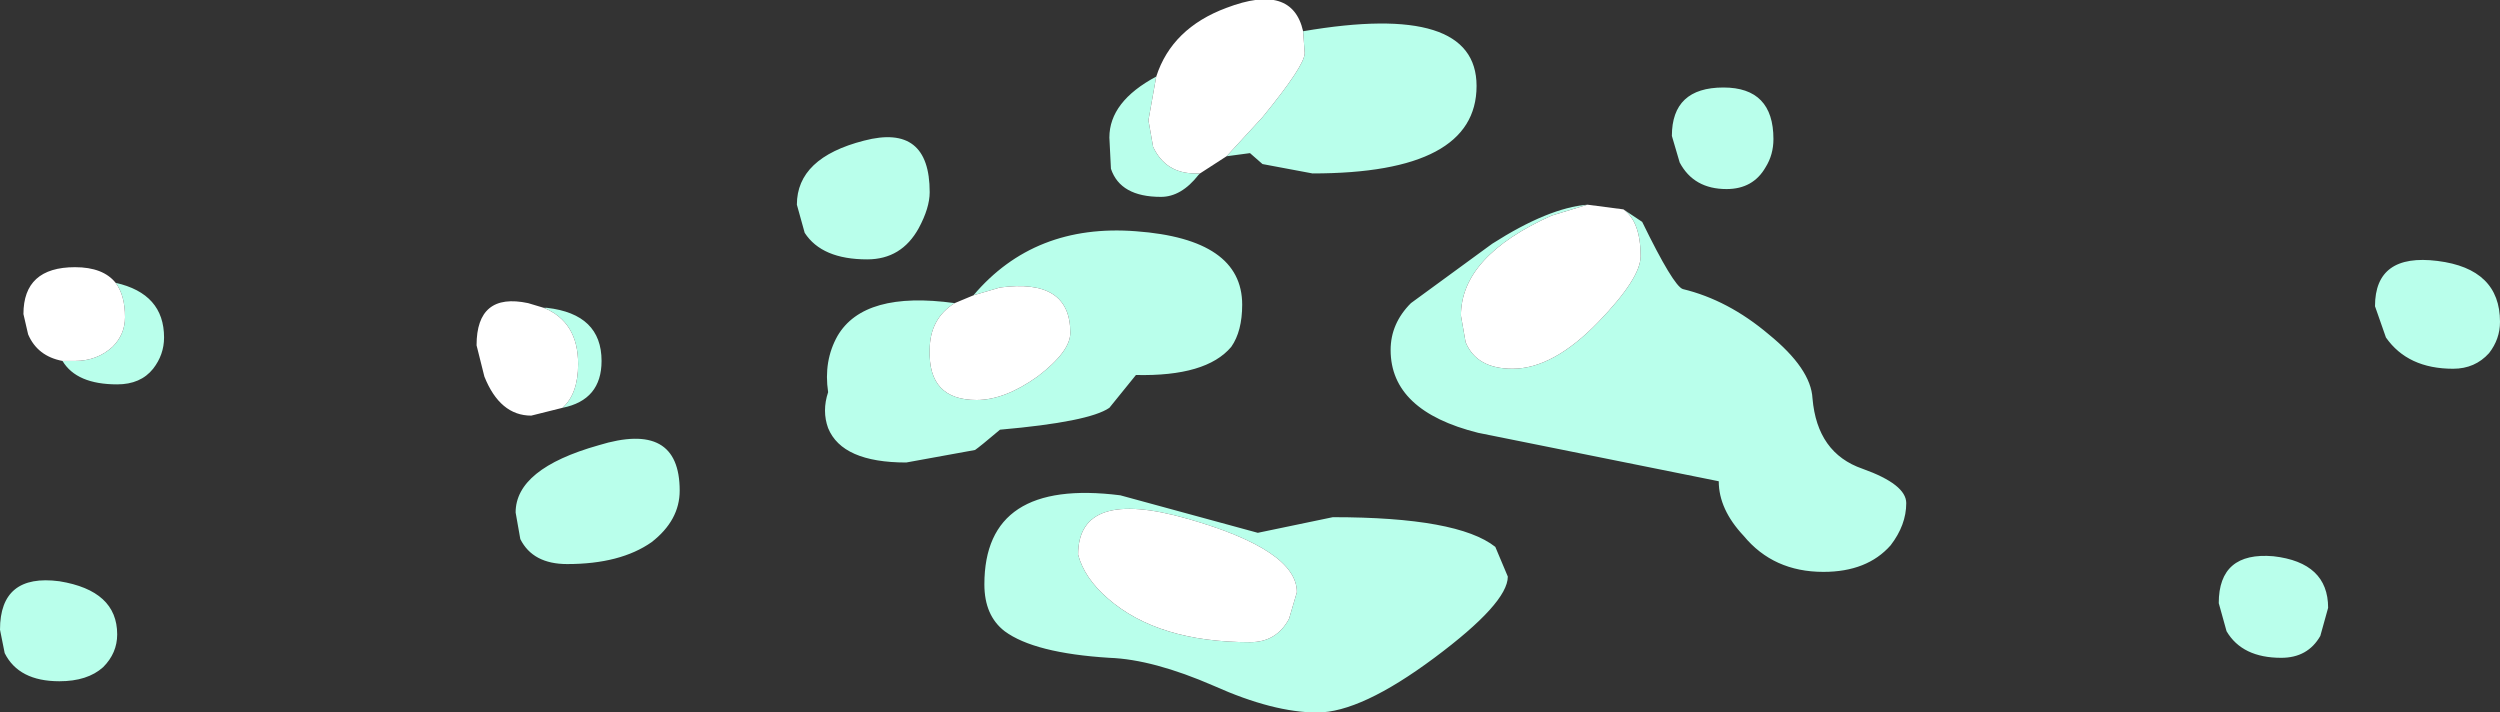 <?xml version="1.0" encoding="UTF-8" standalone="no"?>
<svg xmlns:ffdec="https://www.free-decompiler.com/flash" xmlns:xlink="http://www.w3.org/1999/xlink" ffdec:objectType="shape" height="22.8px" width="80.0px" xmlns="http://www.w3.org/2000/svg">
  <rect width="100%" height="100%" fill="#333333" stroke="none"/>
  <g transform="matrix(1.0, 0.0, 0.0, 1.0, 58.0, 15.8)">
    <path d="M21.65 -4.5 Q21.2 -4.0 20.5 -4.0 19.05 -4.0 18.35 -5.0 L18.0 -6.0 Q18.0 -7.7 20.0 -7.45 22.0 -7.2 22.0 -5.5 22.0 -4.95 21.65 -4.5 M-6.05 -9.1 L-5.45 -8.7 Q-4.45 -6.65 -4.15 -6.55 -2.7 -6.2 -1.4 -5.1 -0.05 -4.0 0.0 -3.05 0.15 -1.3 1.6 -0.8 3.0 -0.3 3.0 0.3 3.0 1.0 2.5 1.65 1.75 2.5 0.35 2.5 -1.25 2.5 -2.2 1.35 -3.0 0.5 -3.0 -0.4 L-10.7 -1.95 Q-13.5 -2.65 -13.5 -4.6 -13.5 -5.45 -12.85 -6.1 L-10.25 -8.0 Q-8.45 -9.15 -7.2 -9.25 L-8.35 -8.9 Q-11.25 -7.6 -11.25 -5.7 L-11.1 -4.85 Q-10.75 -4.0 -9.6 -4.0 -8.3 -4.0 -6.85 -5.5 -5.5 -6.9 -5.5 -7.6 -5.5 -8.7 -6.05 -9.1 M-54.3 -6.75 Q-52.75 -6.4 -52.75 -5.0 -52.75 -4.45 -53.1 -4.0 -53.5 -3.5 -54.25 -3.5 -55.55 -3.5 -56.0 -4.25 L-55.6 -4.25 Q-54.9 -4.25 -54.4 -4.7 -54.0 -5.1 -54.0 -5.65 -54.0 -6.35 -54.3 -6.75 M-40.6 -5.95 L-40.5 -5.95 Q-38.75 -5.75 -38.75 -4.25 -38.75 -3.0 -40.0 -2.75 -39.5 -3.2 -39.5 -4.15 -39.5 -5.5 -40.6 -5.95 M-26.85 -6.35 Q-24.9 -8.65 -21.65 -8.4 -18.25 -8.15 -18.25 -6.05 -18.25 -5.2 -18.6 -4.7 -19.4 -3.75 -21.65 -3.8 L-22.5 -2.75 Q-23.15 -2.3 -26.0 -2.05 -26.65 -1.5 -26.8 -1.4 L-29.0 -1.0 Q-31.05 -1.0 -31.5 -2.1 -31.7 -2.65 -31.5 -3.25 -31.65 -4.25 -31.2 -5.05 -30.35 -6.5 -27.45 -6.1 -28.25 -5.6 -28.25 -4.6 -28.3 -3.0 -26.75 -3.0 -25.85 -3.0 -24.8 -3.75 -23.75 -4.55 -23.75 -5.15 -23.75 -6.9 -26.0 -6.6 L-26.85 -6.35 M-32.5 -9.25 Q-32.5 -10.75 -30.35 -11.3 -28.25 -11.85 -28.25 -9.65 -28.25 -9.15 -28.6 -8.5 -29.15 -7.5 -30.25 -7.5 -31.7 -7.5 -32.25 -8.35 L-32.5 -9.25 M-36.25 -0.1 Q-36.25 0.85 -37.15 1.55 -38.15 2.25 -39.85 2.25 -40.95 2.25 -41.35 1.45 L-41.5 0.6 Q-41.5 -0.8 -38.85 -1.55 -36.25 -2.35 -36.25 -0.1 M-19.6 -10.25 L-19.65 -10.2 Q-20.2 -9.5 -20.85 -9.5 -22.15 -9.5 -22.45 -10.4 L-22.5 -11.4 Q-22.5 -12.55 -21.0 -13.35 L-21.25 -11.95 -21.1 -11.1 Q-20.7 -10.25 -19.75 -10.25 L-19.6 -10.25 M-16.3 -14.8 Q-10.75 -15.75 -10.75 -13.05 -10.75 -10.25 -16.0 -10.25 L-17.6 -10.55 -18.0 -10.9 -18.75 -10.8 -17.6 -12.05 Q-16.25 -13.7 -16.25 -14.1 L-16.3 -14.8 M-4.5 -11.45 Q-4.5 -13.0 -2.85 -13.0 -1.25 -13.0 -1.25 -11.35 -1.25 -10.85 -1.5 -10.45 -1.9 -9.75 -2.75 -9.75 -3.8 -9.75 -4.25 -10.6 L-4.5 -11.45 M-19.15 6.15 Q-21.1 5.3 -22.5 5.25 -24.9 5.1 -25.85 4.4 -26.5 3.9 -26.5 2.9 -26.5 -0.5 -22.15 0.05 L-17.75 1.25 -16.55 1.0 -15.35 0.75 Q-11.35 0.75 -10.15 1.7 L-9.75 2.65 Q-9.75 3.5 -12.1 5.25 -14.45 7.0 -15.85 7.0 -17.25 7.0 -19.15 6.15 M-16.75 4.0 L-16.5 3.15 Q-16.5 1.8 -20.0 0.8 -23.5 -0.2 -23.5 1.95 -23.3 2.7 -22.55 3.35 -20.95 4.75 -18.0 4.75 -17.15 4.75 -16.75 4.0 M-54.7 5.55 Q-55.2 6.0 -56.1 6.0 -57.4 6.0 -57.85 5.1 L-58.0 4.35 Q-58.0 2.55 -56.1 2.8 -54.25 3.1 -54.25 4.5 -54.25 5.1 -54.7 5.55 M16.25 4.55 Q15.85 5.25 15.0 5.25 13.75 5.25 13.25 4.4 L13.0 3.5 Q13.0 1.85 14.75 2.0 16.5 2.2 16.5 3.65 L16.25 4.55" fill="#b9ffeb" fill-rule="evenodd" stroke="none"/>
    <path d="M-7.2 -9.25 L-6.05 -9.1 Q-5.5 -8.7 -5.5 -7.6 -5.5 -6.9 -6.85 -5.5 -8.3 -4.0 -9.6 -4.0 -10.75 -4.0 -11.1 -4.85 L-11.25 -5.7 Q-11.25 -7.6 -8.35 -8.9 L-7.2 -9.25 M-56.0 -4.25 Q-56.8 -4.4 -57.1 -5.1 L-57.25 -5.75 Q-57.25 -7.25 -55.6 -7.25 -54.7 -7.25 -54.3 -6.75 -54.0 -6.35 -54.0 -5.65 -54.0 -5.1 -54.4 -4.7 -54.9 -4.25 -55.6 -4.25 L-56.0 -4.25 M-40.0 -2.75 L-41.0 -2.5 Q-42.0 -2.5 -42.5 -3.75 L-42.75 -4.75 Q-42.75 -6.45 -41.1 -6.1 L-40.6 -5.95 Q-39.5 -5.5 -39.5 -4.15 -39.5 -3.2 -40.0 -2.75 M-27.45 -6.1 L-26.85 -6.35 -26.0 -6.6 Q-23.75 -6.9 -23.75 -5.15 -23.75 -4.55 -24.8 -3.75 -25.85 -3.0 -26.75 -3.0 -28.3 -3.0 -28.25 -4.6 -28.25 -5.6 -27.45 -6.1 M-19.6 -10.25 L-19.75 -10.25 Q-20.7 -10.25 -21.1 -11.1 L-21.25 -11.95 -21.0 -13.35 Q-20.5 -14.9 -18.75 -15.55 -16.65 -16.35 -16.3 -14.8 L-16.25 -14.1 Q-16.25 -13.7 -17.6 -12.05 L-18.75 -10.8 -19.6 -10.25 M-16.75 4.0 Q-17.15 4.75 -18.0 4.75 -20.95 4.75 -22.55 3.35 -23.3 2.7 -23.5 1.95 -23.5 -0.2 -20.0 0.8 -16.5 1.8 -16.5 3.15 L-16.75 4.0" fill="#ffffff" fill-rule="evenodd" stroke="none"/>
  </g>
</svg>
